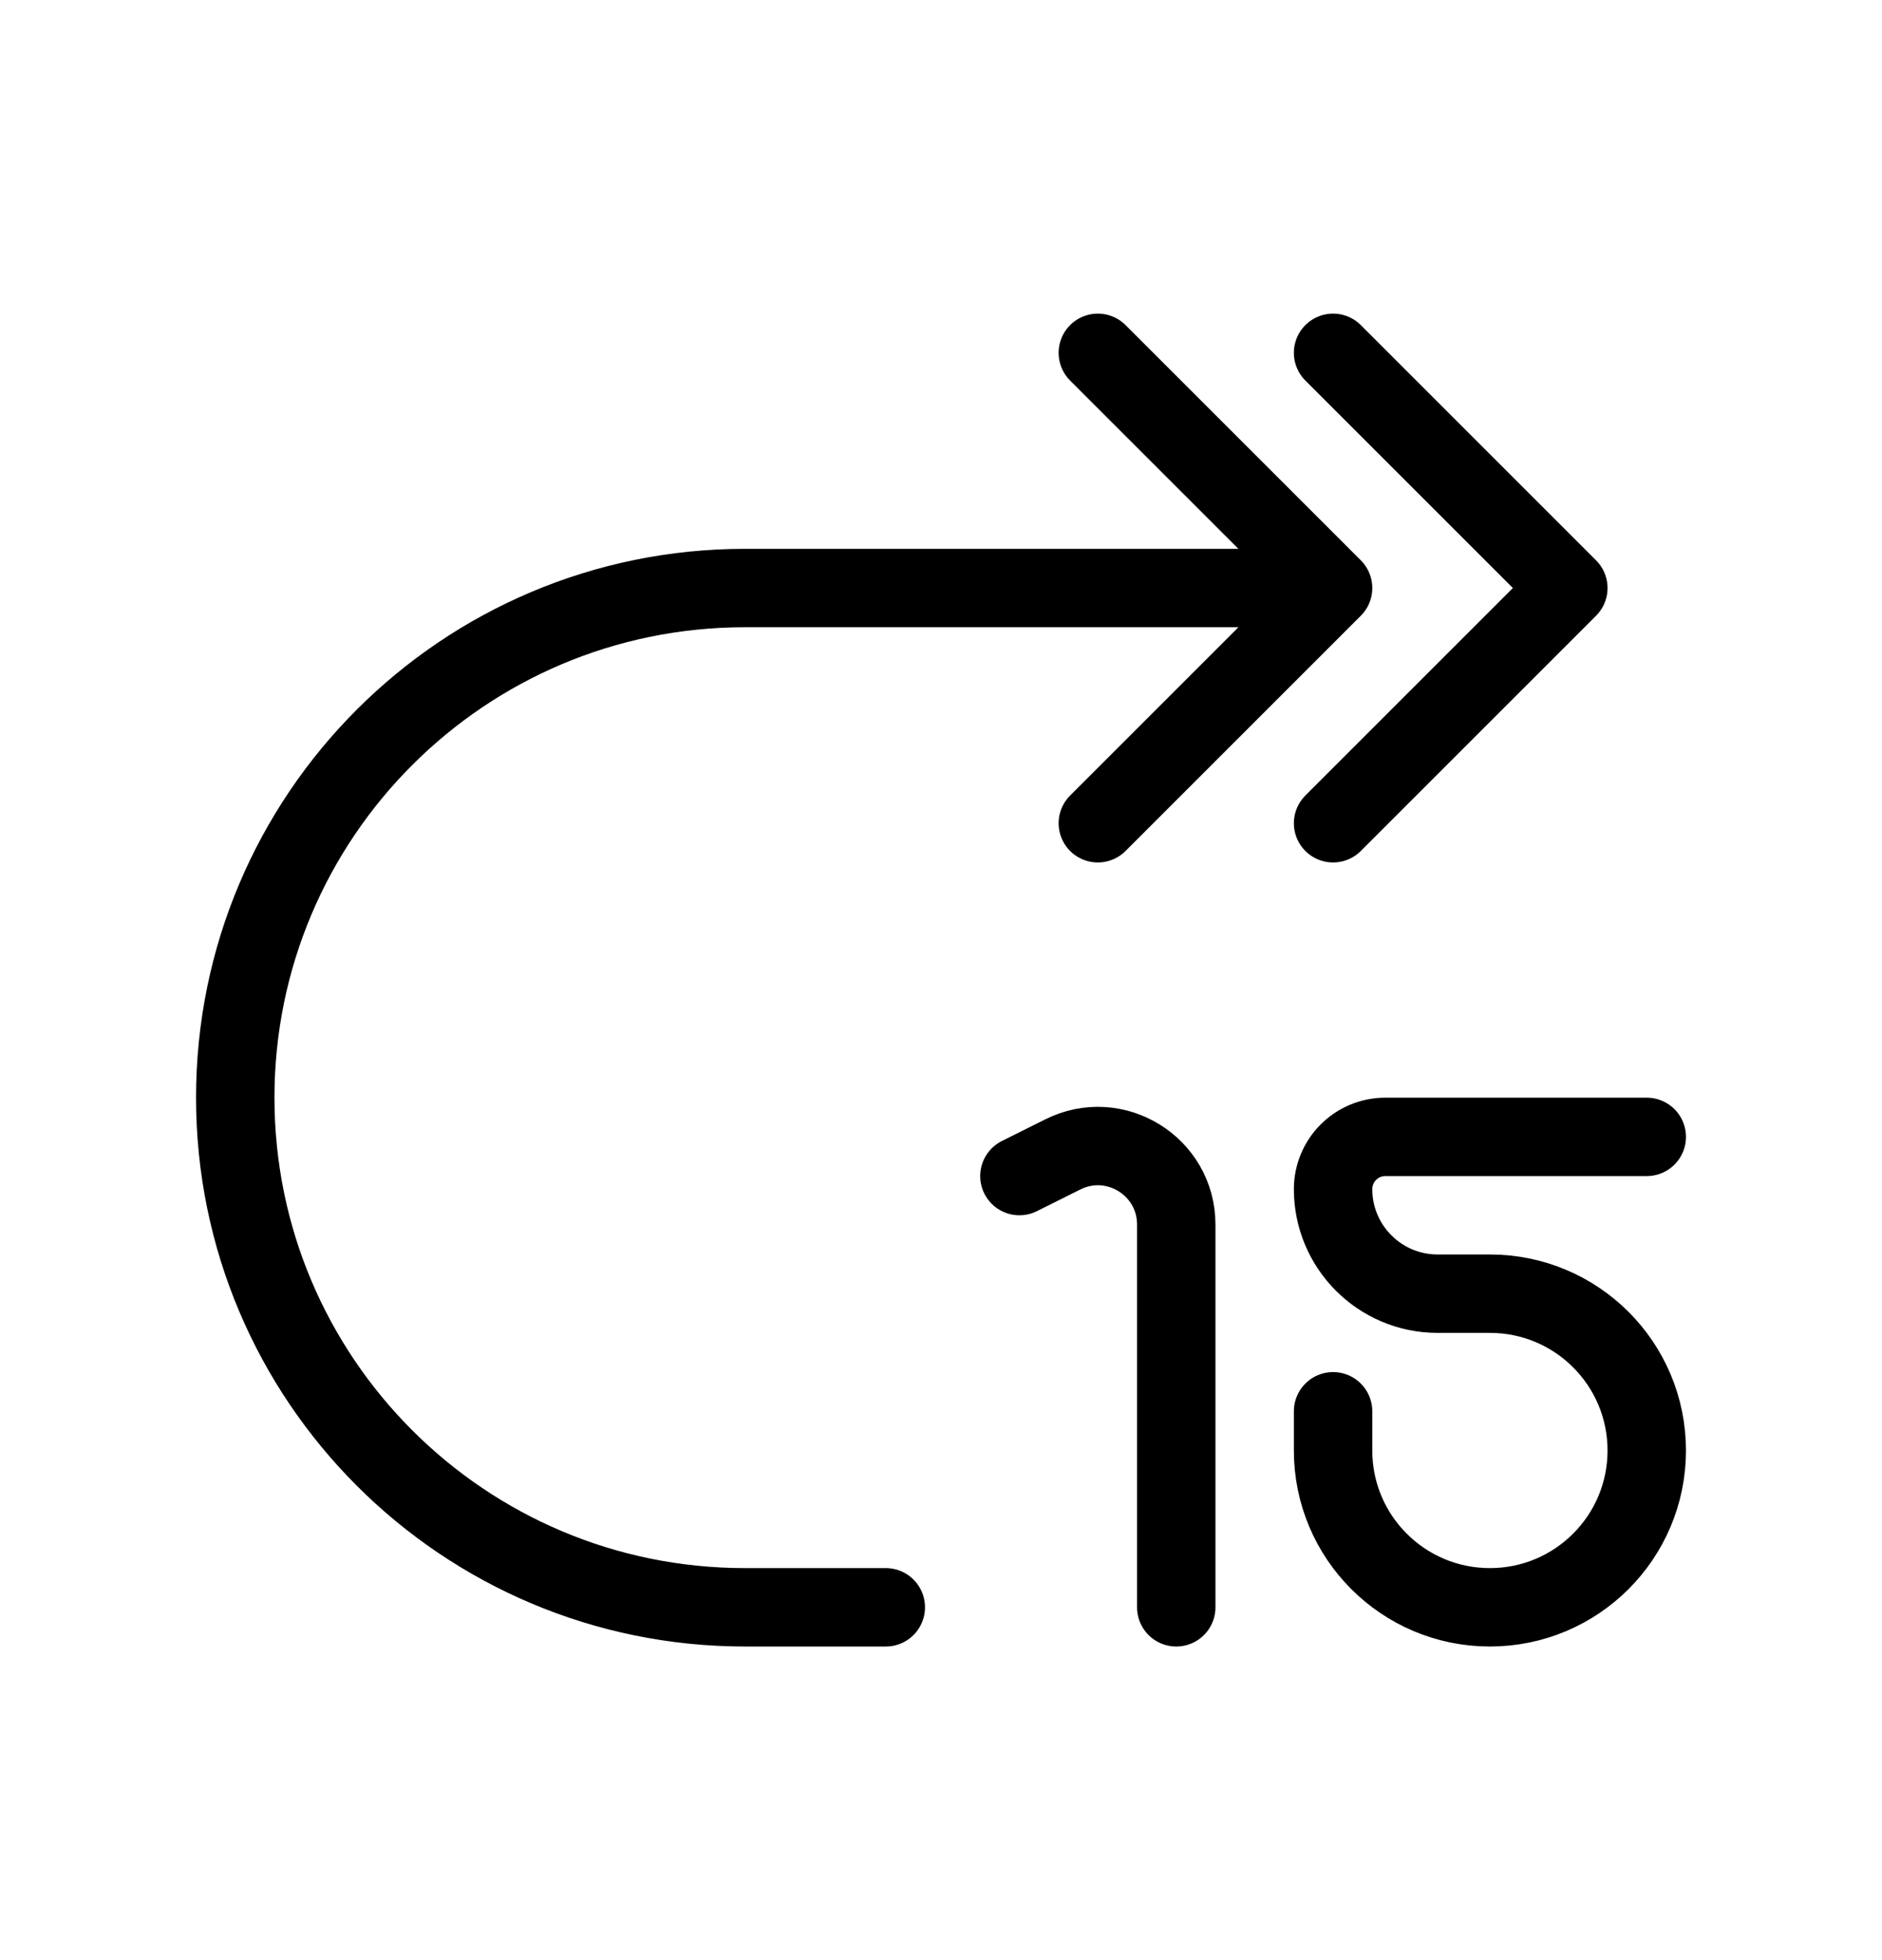 <svg width="24" height="25" viewBox="0 0 24 25" fill="none" xmlns="http://www.w3.org/2000/svg">
<path d="M17 7.5H9.5C5.91 7.5 3 10.41 3 14C3 17.59 5.91 20.5 9.5 20.5H11.296M17 7.5L14 10.5M17 7.5L14 4.5M21 14.5H17.666C17.298 14.5 17 14.799 17 15.167C17 15.903 17.597 16.5 18.333 16.5H19C20.105 16.5 21 17.395 21 18.5C21 19.605 20.105 20.5 19 20.5C17.895 20.5 17 19.605 17 18.5V18M15 20.5V15.618C15 14.875 14.218 14.391 13.553 14.724L13 15M17 10.5L20 7.5L17 4.5" stroke="currentColor" stroke-linecap="round" stroke-linejoin="round"/>
</svg>
